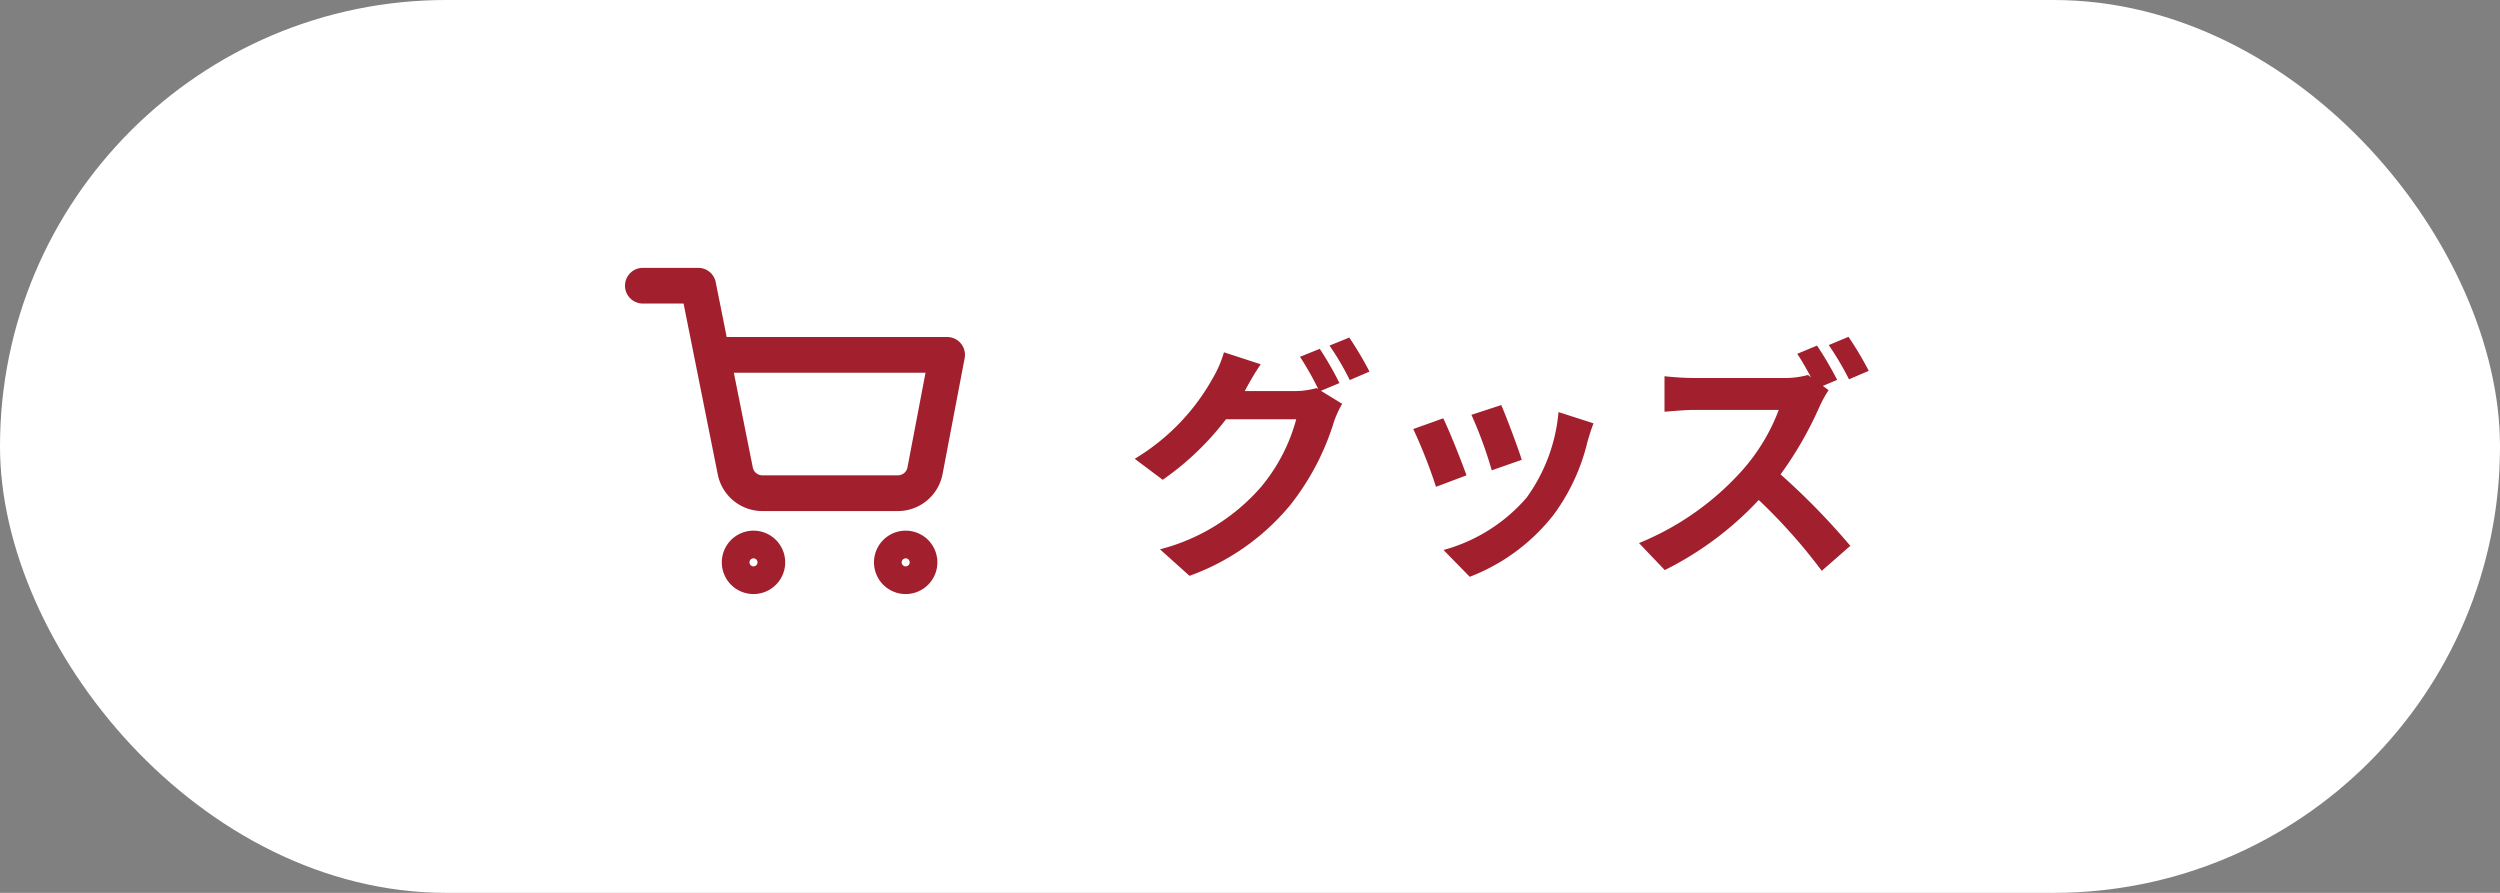 <svg xmlns="http://www.w3.org/2000/svg" width="140" height="50" viewBox="0 0 140 50">
  <rect x="0" y="0" width="140" height="50" fill="#808080" stroke="none"/>
  <g id="Group_559" data-name="Group 559" transform="translate(10338 16884)">
    <rect id="Rectangle_161" data-name="Rectangle 161" width="140" height="50" rx="25" transform="translate(-10338 -16884)" fill="#fff"/>
    <g id="Group_542" data-name="Group 542" transform="translate(-11724.5 -16957)">
      <path id="Path_2363" data-name="Path 2363" d="M-10.094-11.466l-1.106.448a16.235,16.235,0,0,1,1.022,1.806l-.1-.056a4.41,4.41,0,0,1-1.218.168h-2.8c.014-.028.028-.042.042-.07A14.524,14.524,0,0,1-13.4-10.6l-2.058-.672a6.335,6.335,0,0,1-.63,1.456,12.107,12.107,0,0,1-4.368,4.508l1.568,1.176a15.73,15.73,0,0,0,3.542-3.388h3.934A9.9,9.9,0,0,1-13.4-3.71,11.2,11.2,0,0,1-19.04-.238l1.652,1.484a13.039,13.039,0,0,0,5.642-3.962A14.214,14.214,0,0,0-9.3-7.378a5.605,5.605,0,0,1,.462-1.008l-1.19-.728,1.036-.434A17.8,17.8,0,0,0-10.094-11.466Zm1.652-.63-1.106.448A14.843,14.843,0,0,1-8.414-9.716l1.106-.476A19.989,19.989,0,0,0-8.442-12.1ZM.07-8.316-1.6-7.77A23.319,23.319,0,0,1-.462-4.662l1.68-.588C1.022-5.894.336-7.714.07-8.316ZM5.236-7.294l-1.96-.63a9.575,9.575,0,0,1-1.792,4.8A9.42,9.42,0,0,1-3.164-.2l1.47,1.5A10.933,10.933,0,0,0,3-2.17a11.289,11.289,0,0,0,1.9-4.1C4.984-6.552,5.068-6.846,5.236-7.294Zm-8.414-.28-1.68.6A28.278,28.278,0,0,1-3.584-3.738l1.708-.644C-2.156-5.166-2.828-6.86-3.178-7.574Zm20.93-4.074-1.106.462c.252.378.532.868.77,1.316L17.248-10a5.113,5.113,0,0,1-1.442.168H10.864a15.641,15.641,0,0,1-1.652-.1v1.988c.294-.014,1.064-.1,1.652-.1H15.61a10.847,10.847,0,0,1-2.086,3.43A15.694,15.694,0,0,1,7.784-.588L9.226.924A18.393,18.393,0,0,0,14.49-3,30.952,30.952,0,0,1,18.018.966l1.6-1.4a39.357,39.357,0,0,0-3.906-4,20.508,20.508,0,0,0,2.2-3.836,6.889,6.889,0,0,1,.49-.882l-.322-.238.8-.336A18.76,18.76,0,0,0,17.752-11.648Zm1.764-.49-1.106.462a16.435,16.435,0,0,1,1.134,1.918l1.106-.476A18.863,18.863,0,0,0,19.516-12.138Z" transform="translate(1470.5 104)" fill="#a21f2d"/>
      <g id="Icon_feather-shopping-cart" data-name="Icon feather-shopping-cart" transform="translate(1421.25 87.749)">
        <path id="Path_214" data-name="Path 214" d="M11.549,25.775A.775.775,0,1,1,10.775,25,.775.775,0,0,1,11.549,25.775Z" transform="translate(-3.328 -9.032)" fill="none" stroke="#a21f2d" stroke-linecap="round" stroke-linejoin="round" stroke-width="2"/>
        <path id="Path_215" data-name="Path 215" d="M25.3,25.775A.775.775,0,1,1,24.525,25,.775.775,0,0,1,25.3,25.775Z" transform="translate(-8.557 -9.032)" fill="none" stroke="#a21f2d" stroke-linecap="round" stroke-linejoin="round" stroke-width="2"/>
        <path id="Path_216" data-name="Path 216" d="M1.25,1.25h3.1L6.425,11.622A1.549,1.549,0,0,0,7.974,12.87H15.5a1.549,1.549,0,0,0,1.549-1.247l1.239-6.5H5.123" fill="none" stroke="#a21f2d" stroke-linecap="round" stroke-linejoin="round" stroke-width="2"/>
      </g>
    </g>
  </g>
</svg>
